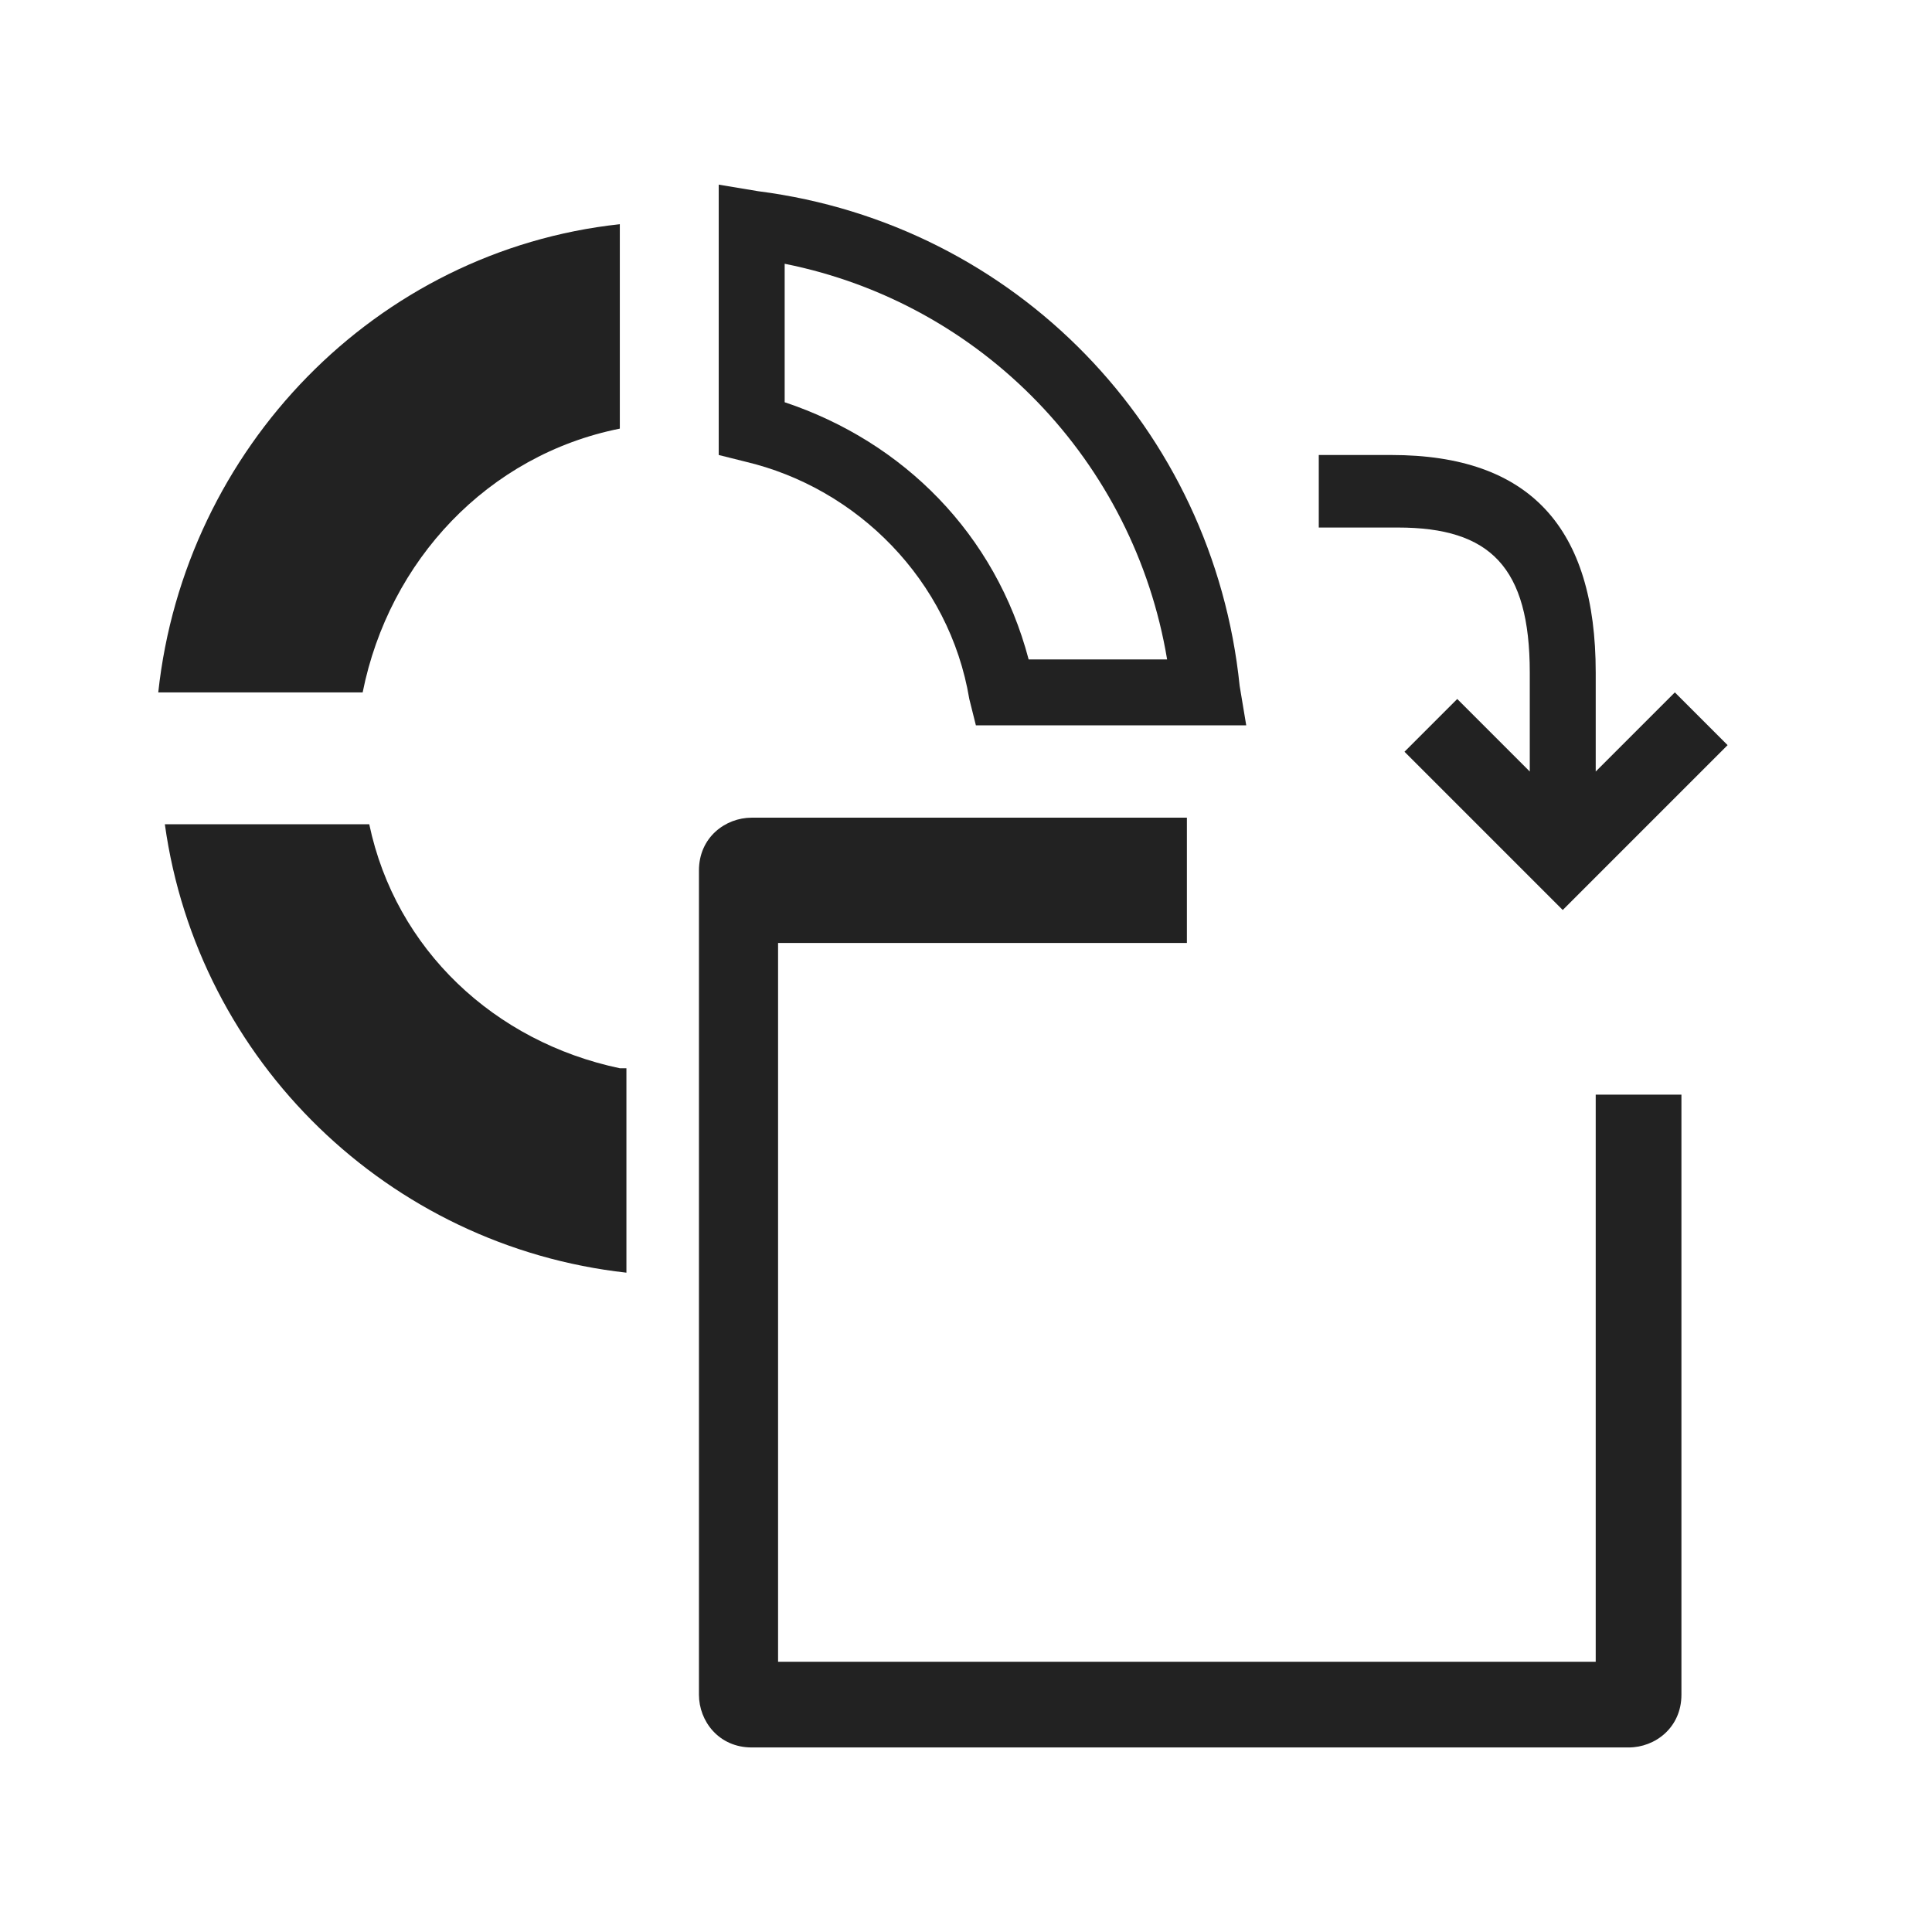 <?xml version="1.0" encoding="utf-8"?>
<!-- Generator: Adobe Illustrator 20.0.0, SVG Export Plug-In . SVG Version: 6.00 Build 0)  -->
<svg version="1.1" id="Layer_1" xmlns="http://www.w3.org/2000/svg" xmlns:xlink="http://www.w3.org/1999/xlink" x="0px" y="0px"
	 viewBox="0 0 29.3 29" style="enable-background:new 0 0 29.3 29;" xml:space="preserve">
<style type="text/css">
	.st0{fill:none;}
	.st1{fill:#222222;}
</style>
<g>
	<path class="st0" d="M15.6,10h2.1c-0.5-3-2.8-5.4-5.8-6v2.1C13.7,6.7,15.1,8.1,15.6,10z"/>
	<path class="st1" d="M24.2,16.6v8.6H11.8V14.3H18v-1.9h-6.6c-0.4,0-0.8,0.3-0.8,0.8v12.5c0,0.4,0.3,0.8,0.8,0.8h13.3
		c0.4,0,0.8-0.3,0.8-0.8v-9.1L24.2,16.6L24.2,16.6z"/>
	<path class="st1" d="M23.2,10.2v1.5l-1.1-1.1l-0.8,0.8l2.4,2.4l2.5-2.5l-0.8-0.8l-1.2,1.2v-1.5c0-2.2-1-3.3-3.1-3.3H20V8h1.2
		C22.6,8,23.2,8.6,23.2,10.2z"/>
	<path class="st1" d="M14.7,10.6l0.1,0.4h4.1l-0.1-0.6c-0.4-3.9-3.4-7-7.3-7.5l-0.6-0.1v4.1L11.3,7C13,7.4,14.4,8.8,14.7,10.6z
		 M11.9,4c3,0.6,5.3,3,5.8,6h-2.1c-0.5-1.9-1.9-3.3-3.7-3.9V4z"/>
	<path class="st1" d="M9.4,6.5V3.4c-3.7,0.4-6.6,3.4-7,7.1h3.1C5.9,8.5,7.4,6.9,9.4,6.5z"/>
	<path class="st1" d="M5.6,12.5H2.5c0.5,3.6,3.4,6.4,7,6.8v-3.1H9.4C7.5,15.8,6,14.4,5.6,12.5z"/>
</g>
</svg>
